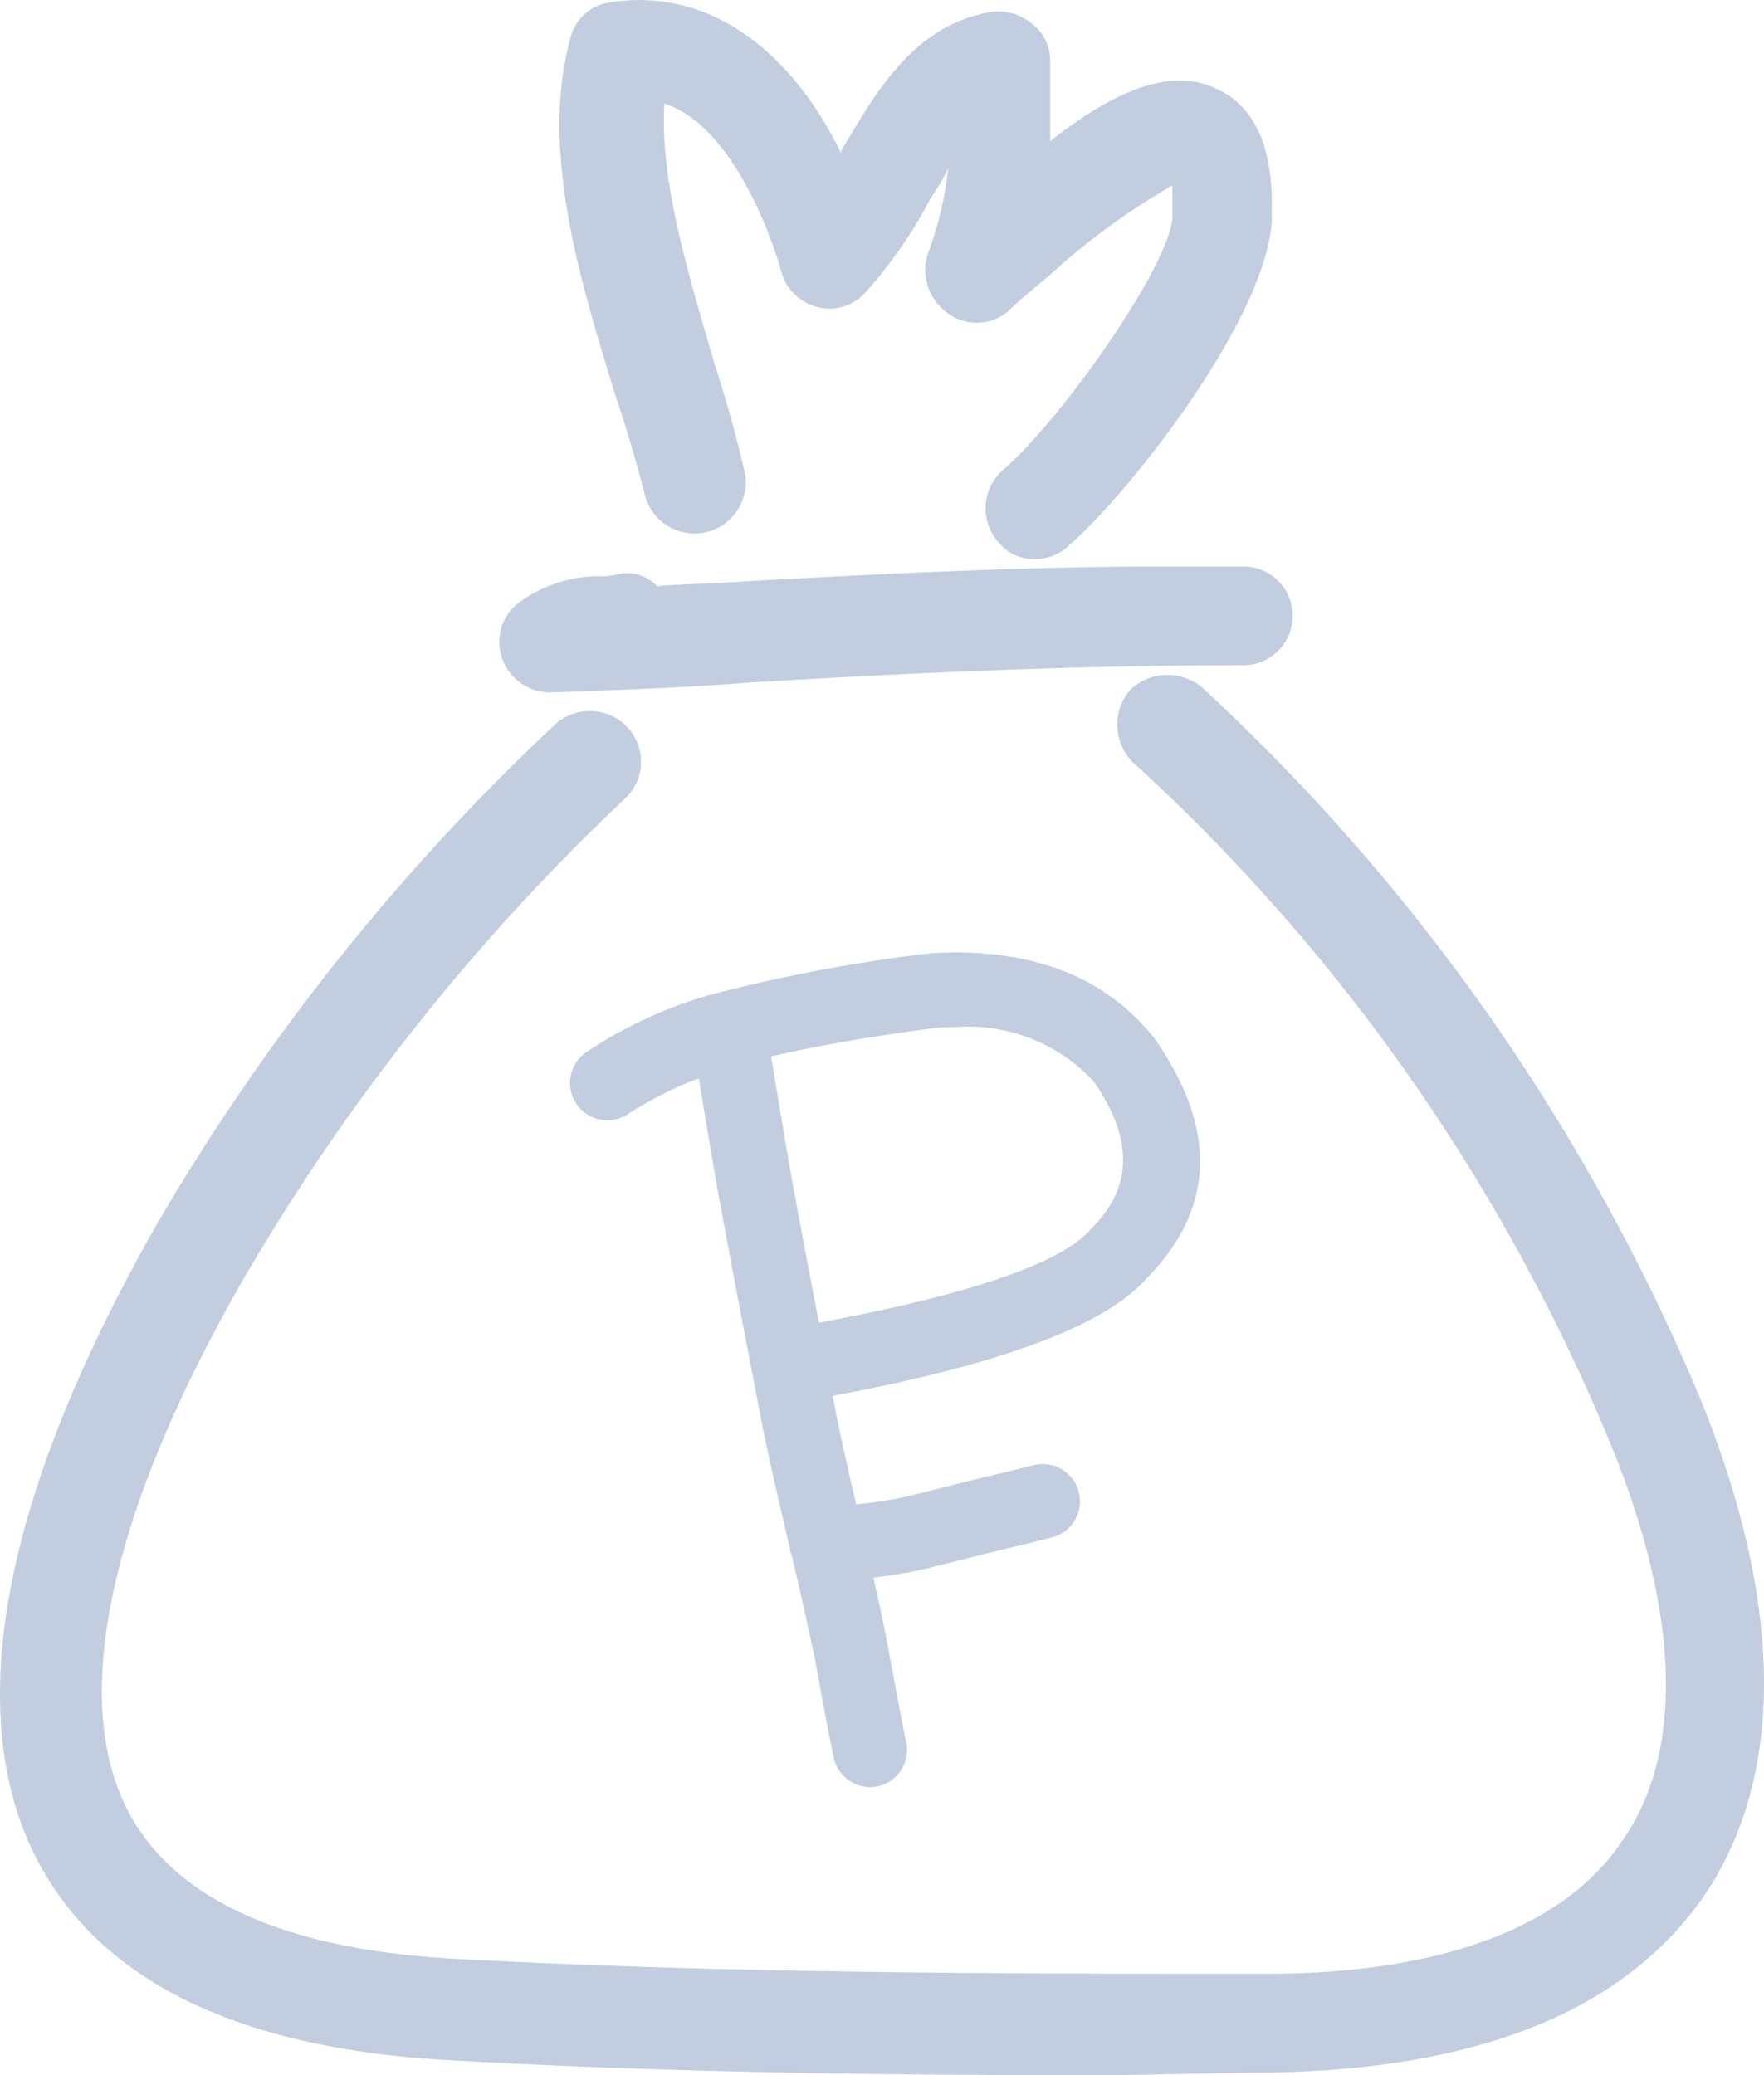 <svg xmlns="http://www.w3.org/2000/svg" width="51" height="60.002" viewBox="0 0 51 60.002">
  <path id="Path_98" data-name="Path 98" d="M13722.033,21213.57c-6.767-.357-10.941-2.715-12.453-6.937-1.868-5.361,1.15-12.3,3.956-17.234a64,64,0,0,1,11.511-14.449,1.491,1.491,0,0,1,2.092.074,1.458,1.458,0,0,1-.074,2.072,62.051,62.051,0,0,0-10.936,13.734c-3.6,6.225-4.968,11.441-3.743,14.807,1.081,3,4.388,4.717,9.786,5,7.916.432,16.259.432,23.457.432,5.037,0,8.636-1.357,10.286-3.861,1.8-2.576,1.661-6.654-.432-11.658a55.11,55.11,0,0,0-13.741-19.523,1.535,1.535,0,0,1-.068-2.076,1.559,1.559,0,0,1,2.087-.07,59.021,59.021,0,0,1,14.385,20.525c2.449,6.01,2.449,10.939.149,14.373q-3.458,5.042-12.74,5.148c-1.512,0-3.307.076-5.031.076C13734.619,21214,13728.214,21213.926,13722.033,21213.57Zm11.079-8.727q-.088-.36-.511-2.668v.006c-.037-.213-.106-.531-.2-.963s-.191-.885-.3-1.354v0c-.038-.15-.1-.443-.208-.885-.016-.043-.032-.086-.048-.127,0-.027,0-.043,0-.064-.1-.4-.207-.879-.346-1.475v-.006c-.043-.186-.1-.432-.17-.74v0c-.128-.582-.229-1.055-.3-1.422q-.831-4.28-1.3-6.852v-.012c-.251-1.443-.421-2.471-.522-3.1a10.551,10.551,0,0,0-2.012,1.006l-.032.021a1.079,1.079,0,1,1-1.155-1.822,12.737,12.737,0,0,1,3.529-1.623l.038-.01a46.715,46.715,0,0,1,6.346-1.193l.091-.006q4.137-.208,6.266,2.344l.054.063q2.827,3.97-.2,7.023-1.8,2.027-9.056,3.375c.026.133.048.244.074.373.064.352.16.809.288,1.367v0c.063.3.122.547.159.723.059.252.112.459.16.678l.5-.059a.005.005,0,0,0,0,0,.008.008,0,0,1,.007,0h0l.03-.006c.266-.037.506-.08.724-.123h.017c.059-.016.181-.043.361-.084l1.315-.33c.314-.08.74-.187,1.294-.314H13738l.857-.213a1.079,1.079,0,1,1,.527,2.092c-.416.1-.7.176-.873.219h-.006c-.521.121-.947.229-1.272.309h.006l-1.32.33-.011.006c-.213.047-.362.084-.458.1-.24.049-.5.094-.787.135-.028.006-.057.012-.086.016h-.006c-.048,0-.154.021-.319.037.091.393.176.781.256,1.16l0,.006c.091.441.16.777.2,1.012v0c.277,1.5.438,2.338.485,2.541a1.081,1.081,0,0,1-.788,1.309,1.031,1.031,0,0,1-.253.031A1.087,1.087,0,0,1,13733.112,21204.844Zm1.111-7.4h0Zm1.924-13.734q-2.788.36-4.846.836c.075.5.262,1.607.56,3.359.218,1.178.489,2.637.819,4.34q6.557-1.222,7.858-2.7l.048-.053q1.758-1.767.027-4.234a4.967,4.967,0,0,0-4-1.561C13736.46,21183.7,13736.3,21183.7,13736.147,21183.707Zm-1.88,13.727h0Zm-8.22-13.07-.032.02Zm-1.14-10.34h0Zm-1.368-.932a1.425,1.425,0,0,1,.431-1.645,3.91,3.91,0,0,1,2.375-.789,1.866,1.866,0,0,0,.575-.068,1.188,1.188,0,0,1,1.08.355c.863-.074,1.726-.074,2.588-.143,3.961-.213,8.061-.426,12.16-.426h2.161a1.429,1.429,0,1,1,0,2.857c-4.749,0-9.572.219-14.247.5-1.725.143-3.742.213-5.755.287A1.482,1.482,0,0,1,13723.54,21173.092Zm14.316-3.434a1.468,1.468,0,0,1,.148-2.072c1.794-1.576,4.818-5.941,4.893-7.293v-.932a20.064,20.064,0,0,0-3.529,2.576c-.506.426-.937.783-1.225,1.07a1.412,1.412,0,0,1-1.8,0,1.524,1.524,0,0,1-.5-1.715,10.109,10.109,0,0,0,.575-2.437,5.608,5.608,0,0,1-.5.861,13.241,13.241,0,0,1-1.943,2.791,1.389,1.389,0,0,1-1.373.361,1.451,1.451,0,0,1-1.007-1.006c-.207-.783-1.362-4.223-3.381-4.867-.144,2.295.725,5.01,1.443,7.514.356,1.074.644,2.15.862,3.076a1.481,1.481,0,0,1-2.875.715c-.218-.857-.506-1.859-.868-2.93-1.011-3.289-2.156-7.012-1.293-10.232a1.369,1.369,0,0,1,1.149-1.07c2.662-.426,5.111,1.145,6.692,4.361v-.07c.938-1.57,2.013-3.578,4.243-4a1.515,1.515,0,0,1,1.225.289,1.349,1.349,0,0,1,.575,1.068v2.359c1.655-1.283,3.381-2.215,4.823-1.5,1.726.789,1.581,3.078,1.581,3.791-.144,2.865-4.174,7.939-5.829,9.371a1.412,1.412,0,0,1-1.007.426A1.289,1.289,0,0,1,13737.856,21169.658Z" transform="translate(-13709.002 -21154)" fill="#c2cedf"/>
</svg>
